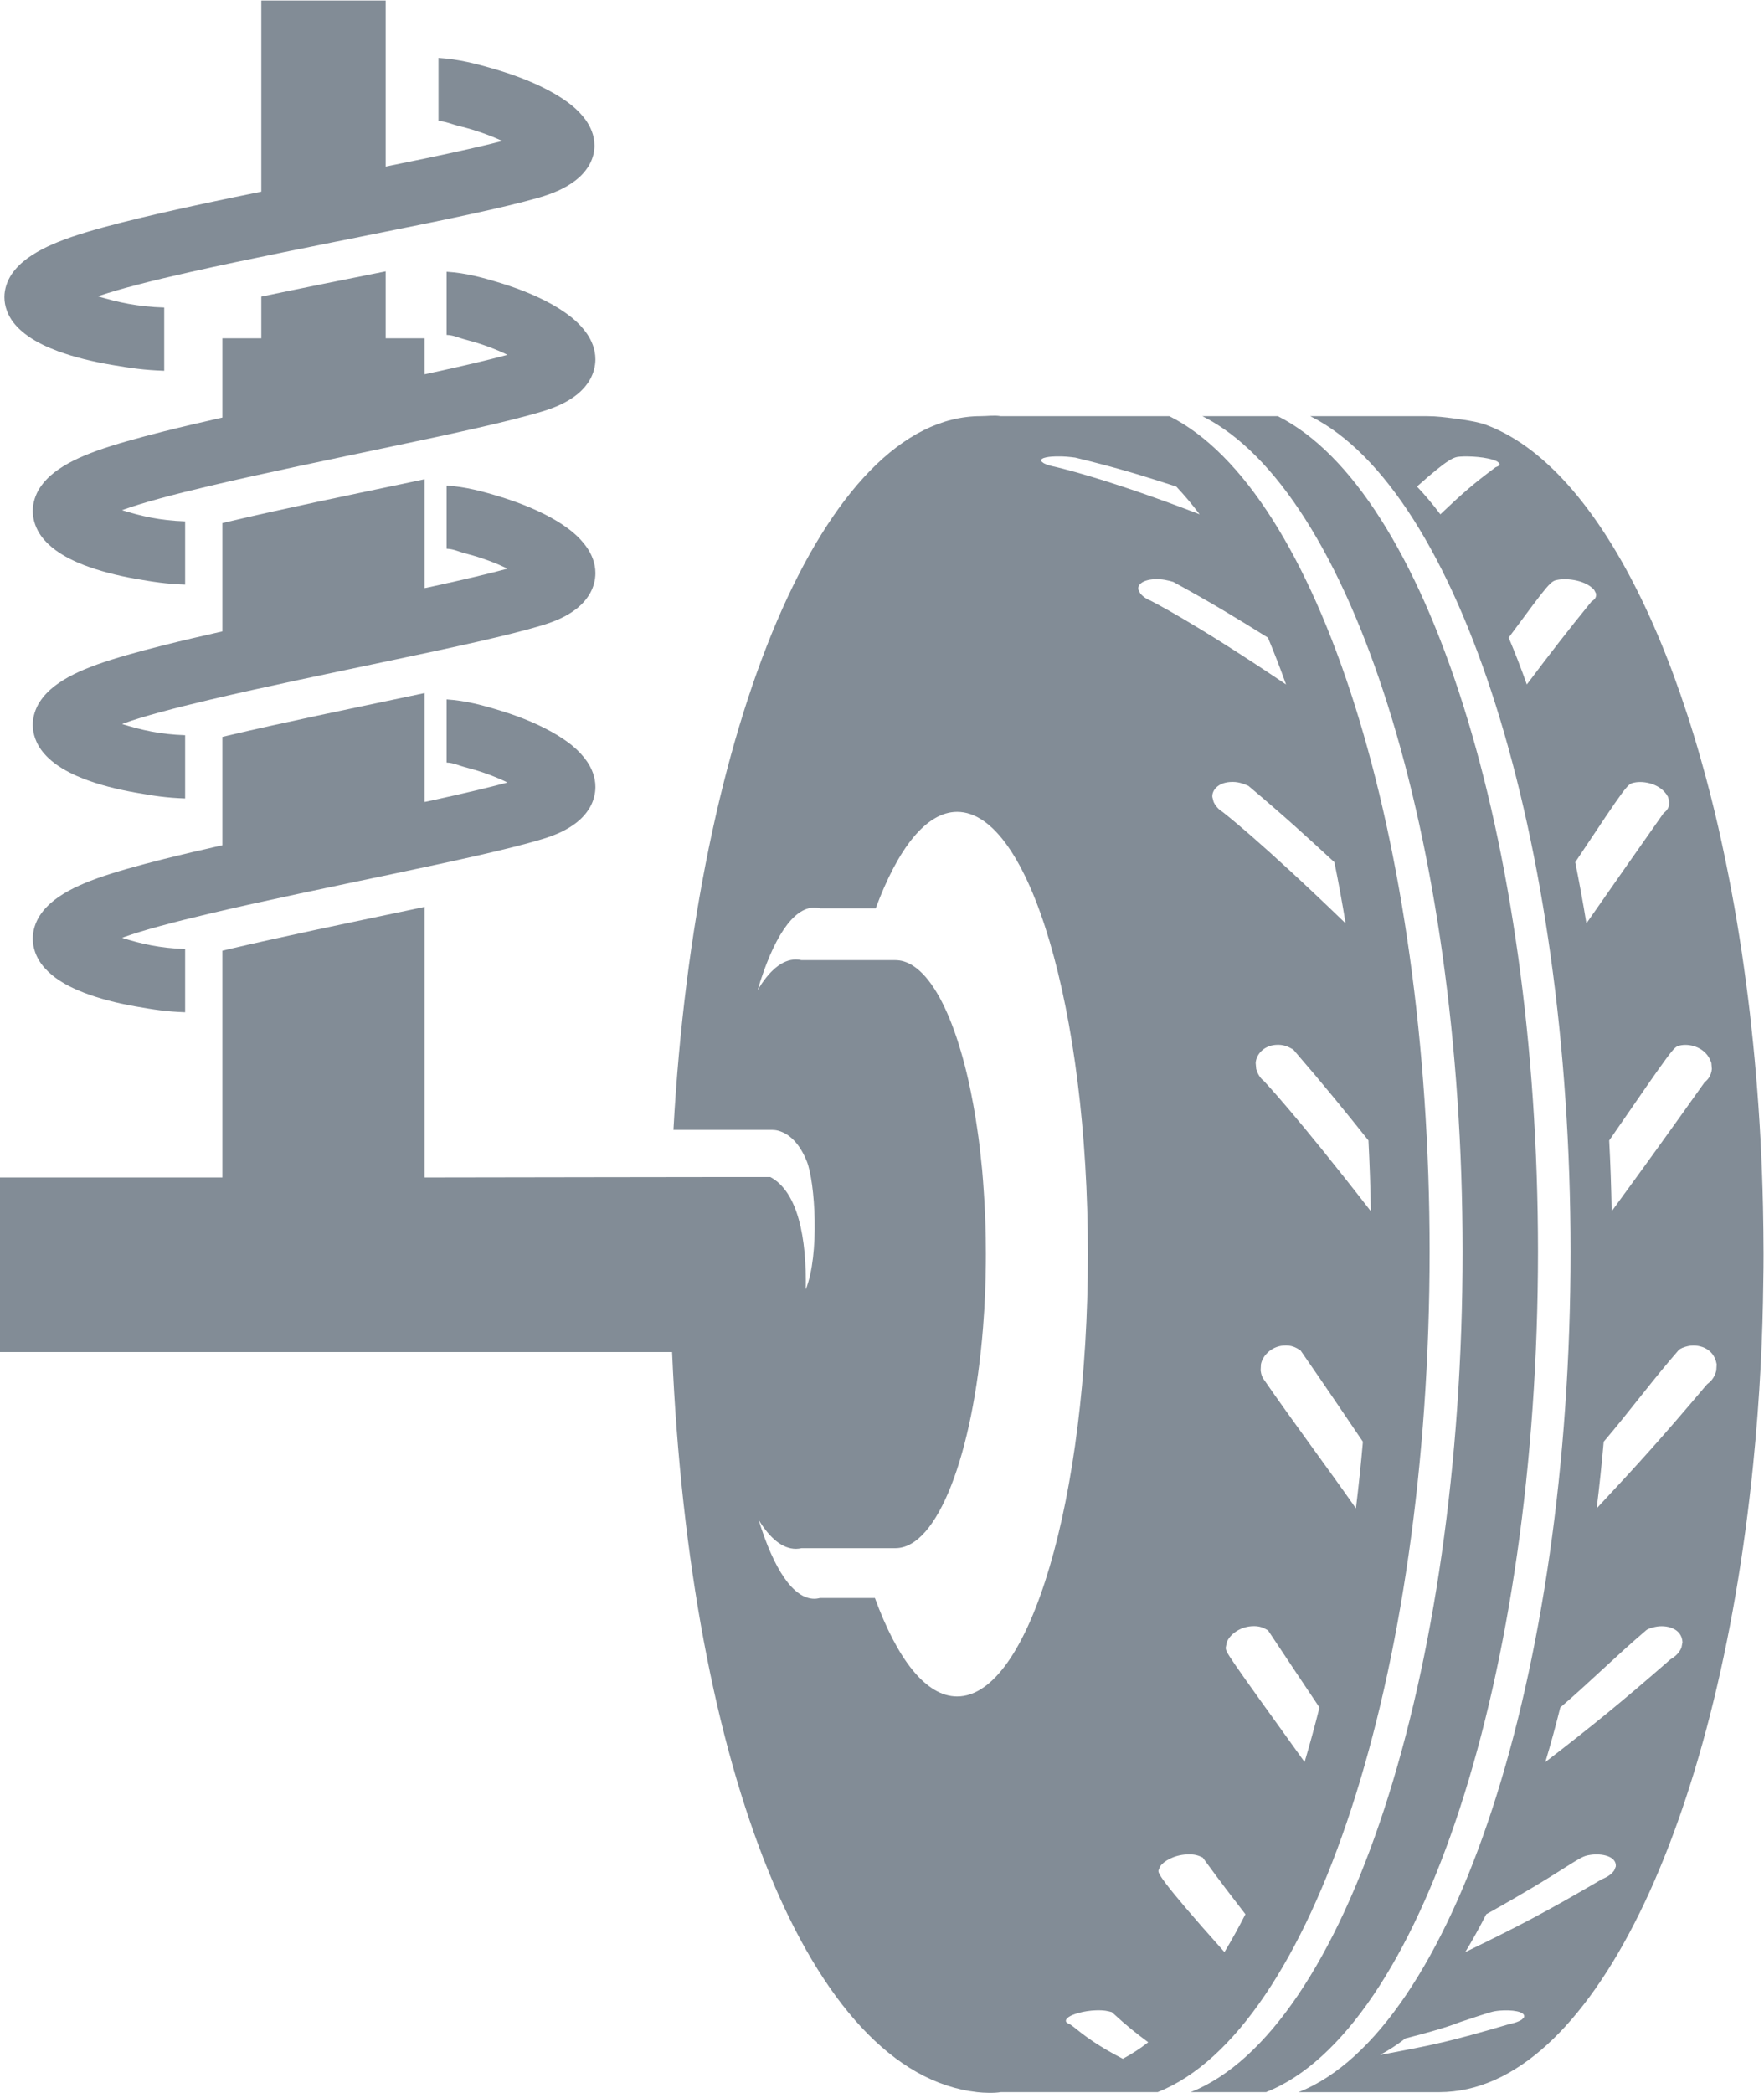 <?xml version="1.0" encoding="UTF-8" standalone="no"?>
<svg
   xmlns:dc="http://purl.org/dc/elements/1.1/"
   xmlns:cc="http://creativecommons.org/ns#"
   xmlns:rdf="http://www.w3.org/1999/02/22-rdf-syntax-ns#"
   xmlns:svg="http://www.w3.org/2000/svg"
   xmlns="http://www.w3.org/2000/svg"
   viewBox="0 0 105.435 125.081"
   height="125.081"
   width="105.435"
   xml:space="preserve"
   id="svg2"
   version="1.1"><defs
     id="defs6"><clipPath
       id="clipPath18"
       clipPathUnits="userSpaceOnUse"><path
         id="path16"
         d="M 0,93.811 H 79.076 V 0 H 0 Z" /></clipPath></defs><g
     transform="matrix(1.333,0,0,-1.333,0,125.081)"
     id="g10"><g
       id="g12"><g
         clip-path="url(#clipPath18)"
         id="g14"><g
           transform="translate(26.324,78.865)"
           id="g20"><path
             id="path22"
             style="fill:#828c96;fill-opacity:1;fill-rule:nonzero;stroke:none"
             d="m 0,0 c -0.363,0.522 -0.817,0.857 -1.308,1.167 -0.74,0.452 -1.602,0.808 -2.494,1.088 -0.896,0.277 -1.624,0.474 -2.496,0.531 v -2.832 c 0.348,-0.02 0.428,-0.102 0.935,-0.236 0.634,-0.164 1.29,-0.41 1.792,-0.658 -0.828,-0.226 -1.993,-0.498 -3.323,-0.788 -0.125,-0.027 -0.265,-0.057 -0.393,-0.085 v 1.614 H -9.03 V 2.803 C -10.885,2.432 -12.81,2.048 -14.608,1.67 v -1.869 h -1.744 v -3.552 c -0.925,-0.209 -1.813,-0.416 -2.624,-0.62 -1.171,-0.295 -2.185,-0.578 -2.997,-0.866 -0.769,-0.28 -1.379,-0.567 -1.895,-0.959 -0.255,-0.198 -0.49,-0.43 -0.679,-0.722 -0.183,-0.29 -0.309,-0.653 -0.307,-1.021 -0.002,-0.432 0.165,-0.831 0.377,-1.125 0.193,-0.262 0.413,-0.461 0.639,-0.629 0.401,-0.292 0.828,-0.499 1.29,-0.678 0.694,-0.263 1.462,-0.46 2.279,-0.606 0.819,-0.143 1.395,-0.235 2.246,-0.264 v 2.835 c -1.14,0.038 -1.978,0.238 -2.829,0.502 0.037,0.012 0.065,0.024 0.105,0.038 0.816,0.295 2.207,0.668 3.831,1.05 2.439,0.578 5.442,1.193 8.18,1.772 1.373,0.287 2.676,0.567 3.825,0.828 1.147,0.263 2.13,0.505 2.893,0.734 0.595,0.183 1.106,0.399 1.566,0.762 0.225,0.181 0.434,0.408 0.589,0.683 0.153,0.274 0.237,0.593 0.237,0.894 C 0.374,-0.686 0.201,-0.298 0,0" /></g><g
           transform="translate(26.324,69.278)"
           id="g24"><path
             id="path26"
             style="fill:#828c96;fill-opacity:1;fill-rule:nonzero;stroke:none"
             d="m 0,0 c -0.363,0.522 -0.817,0.858 -1.308,1.167 -0.74,0.452 -1.602,0.807 -2.494,1.088 -0.896,0.277 -1.624,0.473 -2.496,0.531 v -2.832 c 0.348,-0.019 0.428,-0.104 0.935,-0.236 0.634,-0.164 1.29,-0.41 1.792,-0.658 -0.828,-0.227 -1.993,-0.498 -3.323,-0.789 -0.125,-0.027 -0.265,-0.057 -0.393,-0.084 V 3.07 C -7.487,3.027 -7.687,2.985 -7.89,2.942 -10.629,2.366 -13.632,1.748 -16.074,1.17 -16.171,1.148 -16.257,1.125 -16.352,1.103 v -4.855 c -0.925,-0.208 -1.813,-0.415 -2.624,-0.619 -1.171,-0.294 -2.185,-0.577 -2.997,-0.867 -0.769,-0.279 -1.379,-0.566 -1.895,-0.959 -0.255,-0.198 -0.49,-0.429 -0.679,-0.722 -0.183,-0.289 -0.309,-0.652 -0.307,-1.021 -0.002,-0.431 0.165,-0.831 0.377,-1.124 0.193,-0.261 0.413,-0.462 0.639,-0.629 0.401,-0.292 0.828,-0.497 1.29,-0.679 0.694,-0.263 1.462,-0.459 2.279,-0.604 0.819,-0.146 1.395,-0.238 2.246,-0.266 v 2.835 c -1.14,0.038 -1.978,0.239 -2.829,0.501 0.037,0.013 0.065,0.027 0.105,0.04 0.816,0.295 2.207,0.668 3.831,1.05 2.439,0.577 5.442,1.194 8.18,1.772 1.373,0.289 2.676,0.567 3.825,0.828 1.147,0.262 2.13,0.505 2.893,0.735 0.595,0.182 1.106,0.397 1.566,0.761 0.225,0.181 0.434,0.408 0.589,0.683 0.153,0.272 0.237,0.592 0.237,0.896 C 0.374,-0.686 0.201,-0.299 0,0" /></g><g
           transform="translate(9.408,52.875)"
           id="g28"><path
             id="path30"
             style="fill:#828c96;fill-opacity:1;fill-rule:nonzero;stroke:none"
             d="m 0,0 c 2.439,0.578 5.442,1.195 8.18,1.771 1.373,0.289 2.676,0.568 3.825,0.829 1.147,0.262 2.13,0.504 2.893,0.735 0.595,0.181 1.106,0.398 1.566,0.761 0.225,0.182 0.434,0.408 0.589,0.683 0.153,0.273 0.237,0.593 0.237,0.894 0,0.457 -0.173,0.845 -0.374,1.143 -0.363,0.522 -0.817,0.859 -1.308,1.166 -0.74,0.453 -1.602,0.81 -2.494,1.089 -0.896,0.277 -1.624,0.472 -2.496,0.531 V 6.771 C 10.966,6.75 11.046,6.667 11.553,6.533 12.188,6.37 12.843,6.123 13.345,5.876 12.517,5.651 11.352,5.378 10.022,5.087 9.897,5.06 9.757,5.03 9.629,5.003 V 9.886 C 9.429,9.843 9.229,9.801 9.026,9.758 6.287,9.18 3.284,8.564 0.842,7.987 0.745,7.965 0.659,7.942 0.564,7.92 V 3.064 C -0.361,2.855 -1.249,2.648 -2.06,2.445 -3.231,2.15 -4.245,1.868 -5.057,1.578 -5.826,1.298 -6.436,1.012 -6.952,0.62 -7.207,0.421 -7.442,0.191 -7.631,-0.102 -7.814,-0.391 -7.94,-0.754 -7.938,-1.124 c -0.002,-0.432 0.165,-0.83 0.377,-1.124 0.193,-0.261 0.413,-0.461 0.639,-0.63 0.401,-0.291 0.828,-0.497 1.29,-0.676 0.694,-0.264 1.462,-0.461 2.279,-0.606 0.819,-0.145 1.395,-0.236 2.246,-0.265 v 2.835 c -1.14,0.037 -1.978,0.236 -2.829,0.501 0.037,0.013 0.065,0.026 0.105,0.04 C -3.015,-0.754 -1.624,-0.382 0,0" /></g><g
           transform="translate(1.265,78.759)"
           id="g32"><path
             id="path34"
             style="fill:#828c96;fill-opacity:1;fill-rule:nonzero;stroke:none"
             d="M 0,0 C 0.42,-0.293 0.868,-0.498 1.351,-0.677 2.078,-0.942 2.884,-1.138 3.742,-1.284 4.599,-1.429 5.207,-1.52 6.098,-1.549 V 1.287 C 4.903,1.323 4.023,1.523 3.131,1.788 3.167,1.8 3.199,1.814 3.237,1.827 c 0.861,0.294 2.318,0.668 4.02,1.05 2.562,0.577 5.71,1.194 8.58,1.772 1.441,0.288 2.809,0.566 4.012,0.828 1.206,0.262 2.232,0.504 3.037,0.734 0.621,0.182 1.157,0.398 1.637,0.762 0.24,0.182 0.458,0.408 0.62,0.683 0.16,0.273 0.251,0.592 0.247,0.894 0,0.458 -0.179,0.844 -0.39,1.143 -0.378,0.521 -0.858,0.857 -1.373,1.166 -0.775,0.452 -1.678,0.808 -2.616,1.088 -0.94,0.278 -1.703,0.473 -2.615,0.532 V 9.647 C 18.757,9.626 18.842,9.544 19.374,9.41 20.039,9.248 20.729,9.001 21.256,8.753 20.383,8.526 19.163,8.256 17.771,7.964 17.219,7.849 16.629,7.729 16.029,7.607 v 7.445 H 10.451 V 6.482 C 10.02,6.394 9.584,6.306 9.16,6.218 7.714,5.917 6.327,5.616 5.101,5.322 3.869,5.027 2.806,4.744 1.955,4.455 1.147,4.174 0.509,3.889 -0.032,3.497 -0.302,3.298 -0.549,3.067 -0.746,2.775 -0.938,2.484 -1.069,2.123 -1.067,1.753 -1.069,1.322 -0.896,0.923 -0.672,0.628 -0.471,0.368 -0.239,0.168 0,0" /></g><g
           transform="translate(68.962,37.718)"
           id="g36"><path
             id="path38"
             style="fill:#828c96;fill-opacity:1;fill-rule:nonzero;stroke:none"
             d="M 0,0 C -0.006,18.638 -5.03,34.147 -11.668,37.458 H -15.05 C -8.411,34.147 -3.387,18.638 -3.381,0 -3.387,-19.122 -8.677,-34.95 -15.572,-37.686 h 3.38 C -5.298,-34.95 -0.006,-19.122 0,0" /></g><g
           transform="translate(76.957,32.385)"
           id="g40"><path
             id="path42"
             style="fill:#828c96;fill-opacity:1;fill-rule:nonzero;stroke:none"
             d="m 0,0 c -0.083,-0.353 -0.281,-0.513 -0.418,-0.62 -1.992,-2.359 -3.027,-3.506 -4.946,-5.559 0.122,0.978 0.226,1.974 0.315,2.988 1.146,1.344 2.191,2.765 3.351,4.096 C -1.612,1 -1.436,1.055 -1.311,1.087 -0.849,1.21 -0.106,1.038 0.016,0.281 0.012,0.187 0.008,0.093 0,0 m -1.562,-12.421 c -0.126,-0.301 -0.35,-0.437 -0.493,-0.527 -2.285,-1.994 -3.454,-2.938 -5.611,-4.605 0.237,0.79 0.461,1.606 0.67,2.447 1.312,1.123 2.53,2.339 3.845,3.458 0.1,0.083 0.279,0.127 0.41,0.155 0.475,0.104 1.195,-0.041 1.225,-0.689 -0.016,-0.08 -0.03,-0.159 -0.046,-0.239 m -3.019,-9.995 c -0.158,-0.224 -0.396,-0.325 -0.553,-0.393 -2.528,-1.479 -3.746,-2.112 -6.123,-3.265 0.323,0.532 0.637,1.099 0.941,1.697 1.806,1.009 2.859,1.672 2.974,1.744 1.366,0.864 1.366,0.864 1.686,0.918 0.509,0.081 1.192,-0.054 1.15,-0.521 -0.024,-0.059 -0.051,-0.12 -0.075,-0.18 m -4.041,-6.58 c -0.032,-0.034 -0.065,-0.067 -0.095,-0.1 -0.184,-0.125 -0.431,-0.178 -0.596,-0.215 -2.673,-0.783 -3.296,-0.911 -5.766,-1.372 0.386,0.206 0.767,0.452 1.138,0.74 1.919,0.489 2.314,0.687 2.437,0.727 1.467,0.487 1.467,0.487 1.79,0.519 0.519,0.046 1.186,-0.03 1.092,-0.299 m 0.126,59.757 c -0.259,0.728 -0.53,1.429 -0.814,2.1 1.877,2.54 1.877,2.54 2.231,2.598 0.423,0.071 1.225,-0.027 1.6,-0.455 0.028,-0.053 0.056,-0.108 0.084,-0.161 0.039,-0.207 -0.106,-0.301 -0.203,-0.364 -1.131,-1.394 -1.782,-2.237 -2.898,-3.718 m -1.397,9.741 c -0.978,-0.723 -1.499,-1.181 -2.48,-2.113 -0.339,0.453 -0.691,0.869 -1.049,1.247 1.461,1.303 1.672,1.321 1.938,1.341 0.364,0.028 1.223,-0.005 1.652,-0.213 0.034,-0.027 0.068,-0.053 0.101,-0.08 0.064,-0.101 -0.073,-0.149 -0.162,-0.182 m 6.201,-14.143 c 0.45,0.104 1.23,-0.061 1.529,-0.642 0.018,-0.076 0.036,-0.151 0.057,-0.226 0.005,-0.287 -0.156,-0.417 -0.262,-0.504 -1.157,-1.644 -2.307,-3.29 -3.456,-4.937 -0.152,0.934 -0.321,1.85 -0.501,2.742 2.333,3.5 2.333,3.5 2.633,3.567 m 2.034,-11.79 c 0.464,0.121 1.221,-0.079 1.436,-0.777 0.006,-0.09 0.017,-0.18 0.023,-0.272 -0.034,-0.344 -0.213,-0.499 -0.332,-0.605 -1.786,-2.512 -2.689,-3.759 -4.16,-5.774 -0.02,1.071 -0.056,2.129 -0.111,3.175 2.884,4.184 2.884,4.184 3.144,4.253 M 2.095,7.328 C 2.072,8.354 2.034,9.371 1.982,10.373 1.93,11.344 1.863,12.303 1.783,13.248 1.705,14.185 1.61,15.107 1.508,16.016 1.399,16.94 1.278,17.848 1.146,18.739 1.005,19.674 0.853,20.59 0.684,21.486 c -0.181,0.977 -0.38,1.931 -0.591,2.861 -0.245,1.069 -0.511,2.102 -0.796,3.1 -0.376,1.326 -0.788,2.585 -1.226,3.772 -1.779,4.797 -4.05,8.378 -6.598,10.207 -0.591,0.424 -1.198,0.752 -1.815,0.982 -0.48,0.178 -1.5,0.294 -1.994,0.349 -0.201,0.02 -0.406,0.033 -0.609,0.033 h -5.259 c 6.637,-3.31 11.665,-18.819 11.669,-37.457 -0.004,-19.122 -5.297,-34.951 -12.193,-37.687 h 6.314 c 6.763,0.01 12.448,11.965 14.068,28.144 0.147,1.463 0.262,2.961 0.34,4.488 0.061,1.226 0.101,2.471 0.114,3.732 0.008,0.401 0.011,0.802 0.011,1.205 0,0.71 -0.011,1.414 -0.024,2.113" /></g><g
           transform="translate(51.945,9.974)"
           id="g44"><path
             id="path46"
             style="fill:#828c96;fill-opacity:1;fill-rule:nonzero;stroke:none"
             d="M 0,0 C 0.025,0.057 0.05,0.117 0.072,0.175 0.225,0.414 0.688,0.684 1.254,0.717 1.638,0.74 1.812,0.657 1.983,0.577 2.859,-0.623 3.298,-1.186 3.898,-1.965 3.593,-2.563 3.279,-3.131 2.958,-3.662 -0.045,-0.301 -0.017,-0.105 0,0 m -0.368,56.936 c -0.069,0.026 -0.294,0.127 -0.45,0.321 -0.027,0.052 -0.053,0.106 -0.08,0.159 -0.057,0.214 0.166,0.444 0.709,0.474 0.361,0.019 0.621,-0.054 0.852,-0.119 1.86,-1.02 2.81,-1.608 4.244,-2.499 0.281,-0.67 0.553,-1.371 0.813,-2.1 -4.167,2.812 -6.076,3.759 -6.088,3.764 M -1.597,-8.445 c -0.3,0.156 -1.109,0.571 -1.862,1.154 -0.153,0.117 -0.348,0.287 -0.511,0.392 -0.032,0.021 -0.082,0.033 -0.116,0.055 -0.095,0.066 -0.064,0.133 -0.051,0.161 0.029,0.033 0.063,0.066 0.093,0.099 0.185,0.138 0.697,0.293 1.24,0.311 0.384,0.012 0.553,-0.037 0.715,-0.083 0.734,-0.676 1.09,-0.944 1.63,-1.349 -0.371,-0.288 -0.751,-0.534 -1.138,-0.74 m -7.43,16.244 c -1.398,0 -2.68,1.658 -3.688,4.415 h -2.461 c -0.084,-0.021 -0.169,-0.035 -0.253,-0.035 -0.949,0 -1.82,1.328 -2.5,3.537 0.507,-0.827 1.074,-1.298 1.674,-1.298 0.084,0 0.169,0.012 0.251,0.03 h 4.211 c 1.887,0.003 3.471,4.198 3.925,9.874 0.042,0.513 0.072,1.039 0.095,1.575 0.015,0.43 0.028,0.866 0.032,1.31 0.002,0.139 0.002,0.28 0.002,0.422 0,0.249 -0.002,0.496 -0.006,0.742 -0.007,0.359 -0.017,0.715 -0.032,1.068 -0.015,0.34 -0.033,0.677 -0.057,1.009 -0.02,0.328 -0.046,0.652 -0.074,0.97 -0.032,0.324 -0.065,0.643 -0.101,0.956 -0.04,0.327 -0.082,0.649 -0.131,0.963 -0.049,0.343 -0.104,0.678 -0.165,1.004 -0.068,0.375 -0.142,0.737 -0.22,1.088 -0.107,0.466 -0.219,0.907 -0.344,1.323 -0.494,1.684 -1.129,2.939 -1.841,3.581 -0.163,0.149 -0.334,0.264 -0.507,0.345 -0.133,0.062 -0.266,0.104 -0.405,0.122 -0.057,0.008 -0.115,0.012 -0.171,0.012 h -4.211 c -0.082,0.018 -0.167,0.03 -0.251,0.03 -0.619,0 -1.202,-0.502 -1.721,-1.378 0.687,2.306 1.575,3.704 2.547,3.704 0.084,0 0.169,-0.014 0.253,-0.035 h 2.496 c 1.002,2.702 2.271,4.328 3.653,4.328 3.237,0 5.862,-8.878 5.862,-19.831 0,-10.952 -2.625,-19.831 -5.862,-19.831 m 4.43,55.598 c 0.36,0.01 0.629,-0.025 0.865,-0.054 1.979,-0.48 2.992,-0.804 4.527,-1.296 0.356,-0.377 0.708,-0.794 1.05,-1.246 -4.318,1.66 -6.494,2.132 -6.51,2.137 -0.07,0.013 -0.31,0.063 -0.488,0.159 -0.034,0.026 -0.067,0.052 -0.099,0.078 -0.101,0.189 0.475,0.219 0.655,0.222 M 8.391,42.461 c -3.853,3.725 -5.511,4.995 -5.522,5 -0.059,0.036 -0.273,0.177 -0.397,0.444 -0.021,0.075 -0.038,0.151 -0.057,0.224 -0.021,0.294 0.243,0.629 0.784,0.67 0.365,0.029 0.615,-0.079 0.834,-0.173 1.7,-1.435 2.557,-2.226 3.855,-3.423 0.183,-0.891 0.349,-1.807 0.503,-2.742 M 9.523,29.553 c -3.377,4.355 -4.8,5.845 -4.806,5.849 -0.059,0.044 -0.25,0.21 -0.336,0.535 -0.01,0.088 -0.018,0.178 -0.023,0.266 0.019,0.355 0.332,0.759 0.879,0.809 0.369,0.035 0.591,-0.088 0.806,-0.207 1.497,-1.737 2.283,-2.719 3.372,-4.077 0.053,-1.046 0.091,-2.104 0.108,-3.175 m -0.67,-13.32 c -1.367,1.948 -2.8,3.853 -4.151,5.81 -0.042,0.061 -0.098,0.176 -0.122,0.373 0.004,0.093 0.01,0.184 0.014,0.276 0.07,0.37 0.444,0.789 0.995,0.84 0.376,0.035 0.583,-0.093 0.779,-0.215 C 7.559,21.595 8.304,20.493 9.166,19.22 9.078,18.207 8.974,17.21 8.853,16.233 M 6.552,4.859 C 3.017,9.775 3.017,9.775 3.017,9.995 c 0.015,0.077 0.032,0.156 0.046,0.233 0.116,0.317 0.541,0.677 1.099,0.72 0.378,0.03 0.568,-0.08 0.751,-0.185 C 6.091,8.989 6.091,8.989 7.219,7.305 7.008,6.465 6.784,5.649 6.552,4.859 m 5.606,22.885 C 12.151,46.382 7.124,61.892 0.487,65.202 h -7.561 c -0.296,0.05 -0.593,0 -0.895,0 -6.996,0 -12.784,-13.848 -13.78,-32.001 h 4.423 l 0.116,-0.006 c 0.199,-0.018 0.503,-0.129 0.76,-0.363 0.263,-0.235 0.486,-0.565 0.678,-1.03 0.376,-0.933 0.586,-4.189 -0.044,-5.754 0.044,2.305 -0.346,4.37 -1.586,5.039 -0.013,0.007 -15.506,-0.019 -15.506,-0.019 V 43.2 c -0.2,-0.043 -0.4,-0.085 -0.603,-0.128 -2.739,-0.576 -5.742,-1.194 -8.184,-1.77 -0.097,-0.023 -0.183,-0.045 -0.278,-0.068 V 31.068 h -9.972 V 23.24 h 30.136 c 0.805,-18.728 6.185,-32.342 13.675,-33.182 0.3,-0.034 0.764,-0.05 1.06,0 h 7.038 c 6.895,2.736 12.187,18.565 12.194,37.686" /></g></g></g></g></svg>